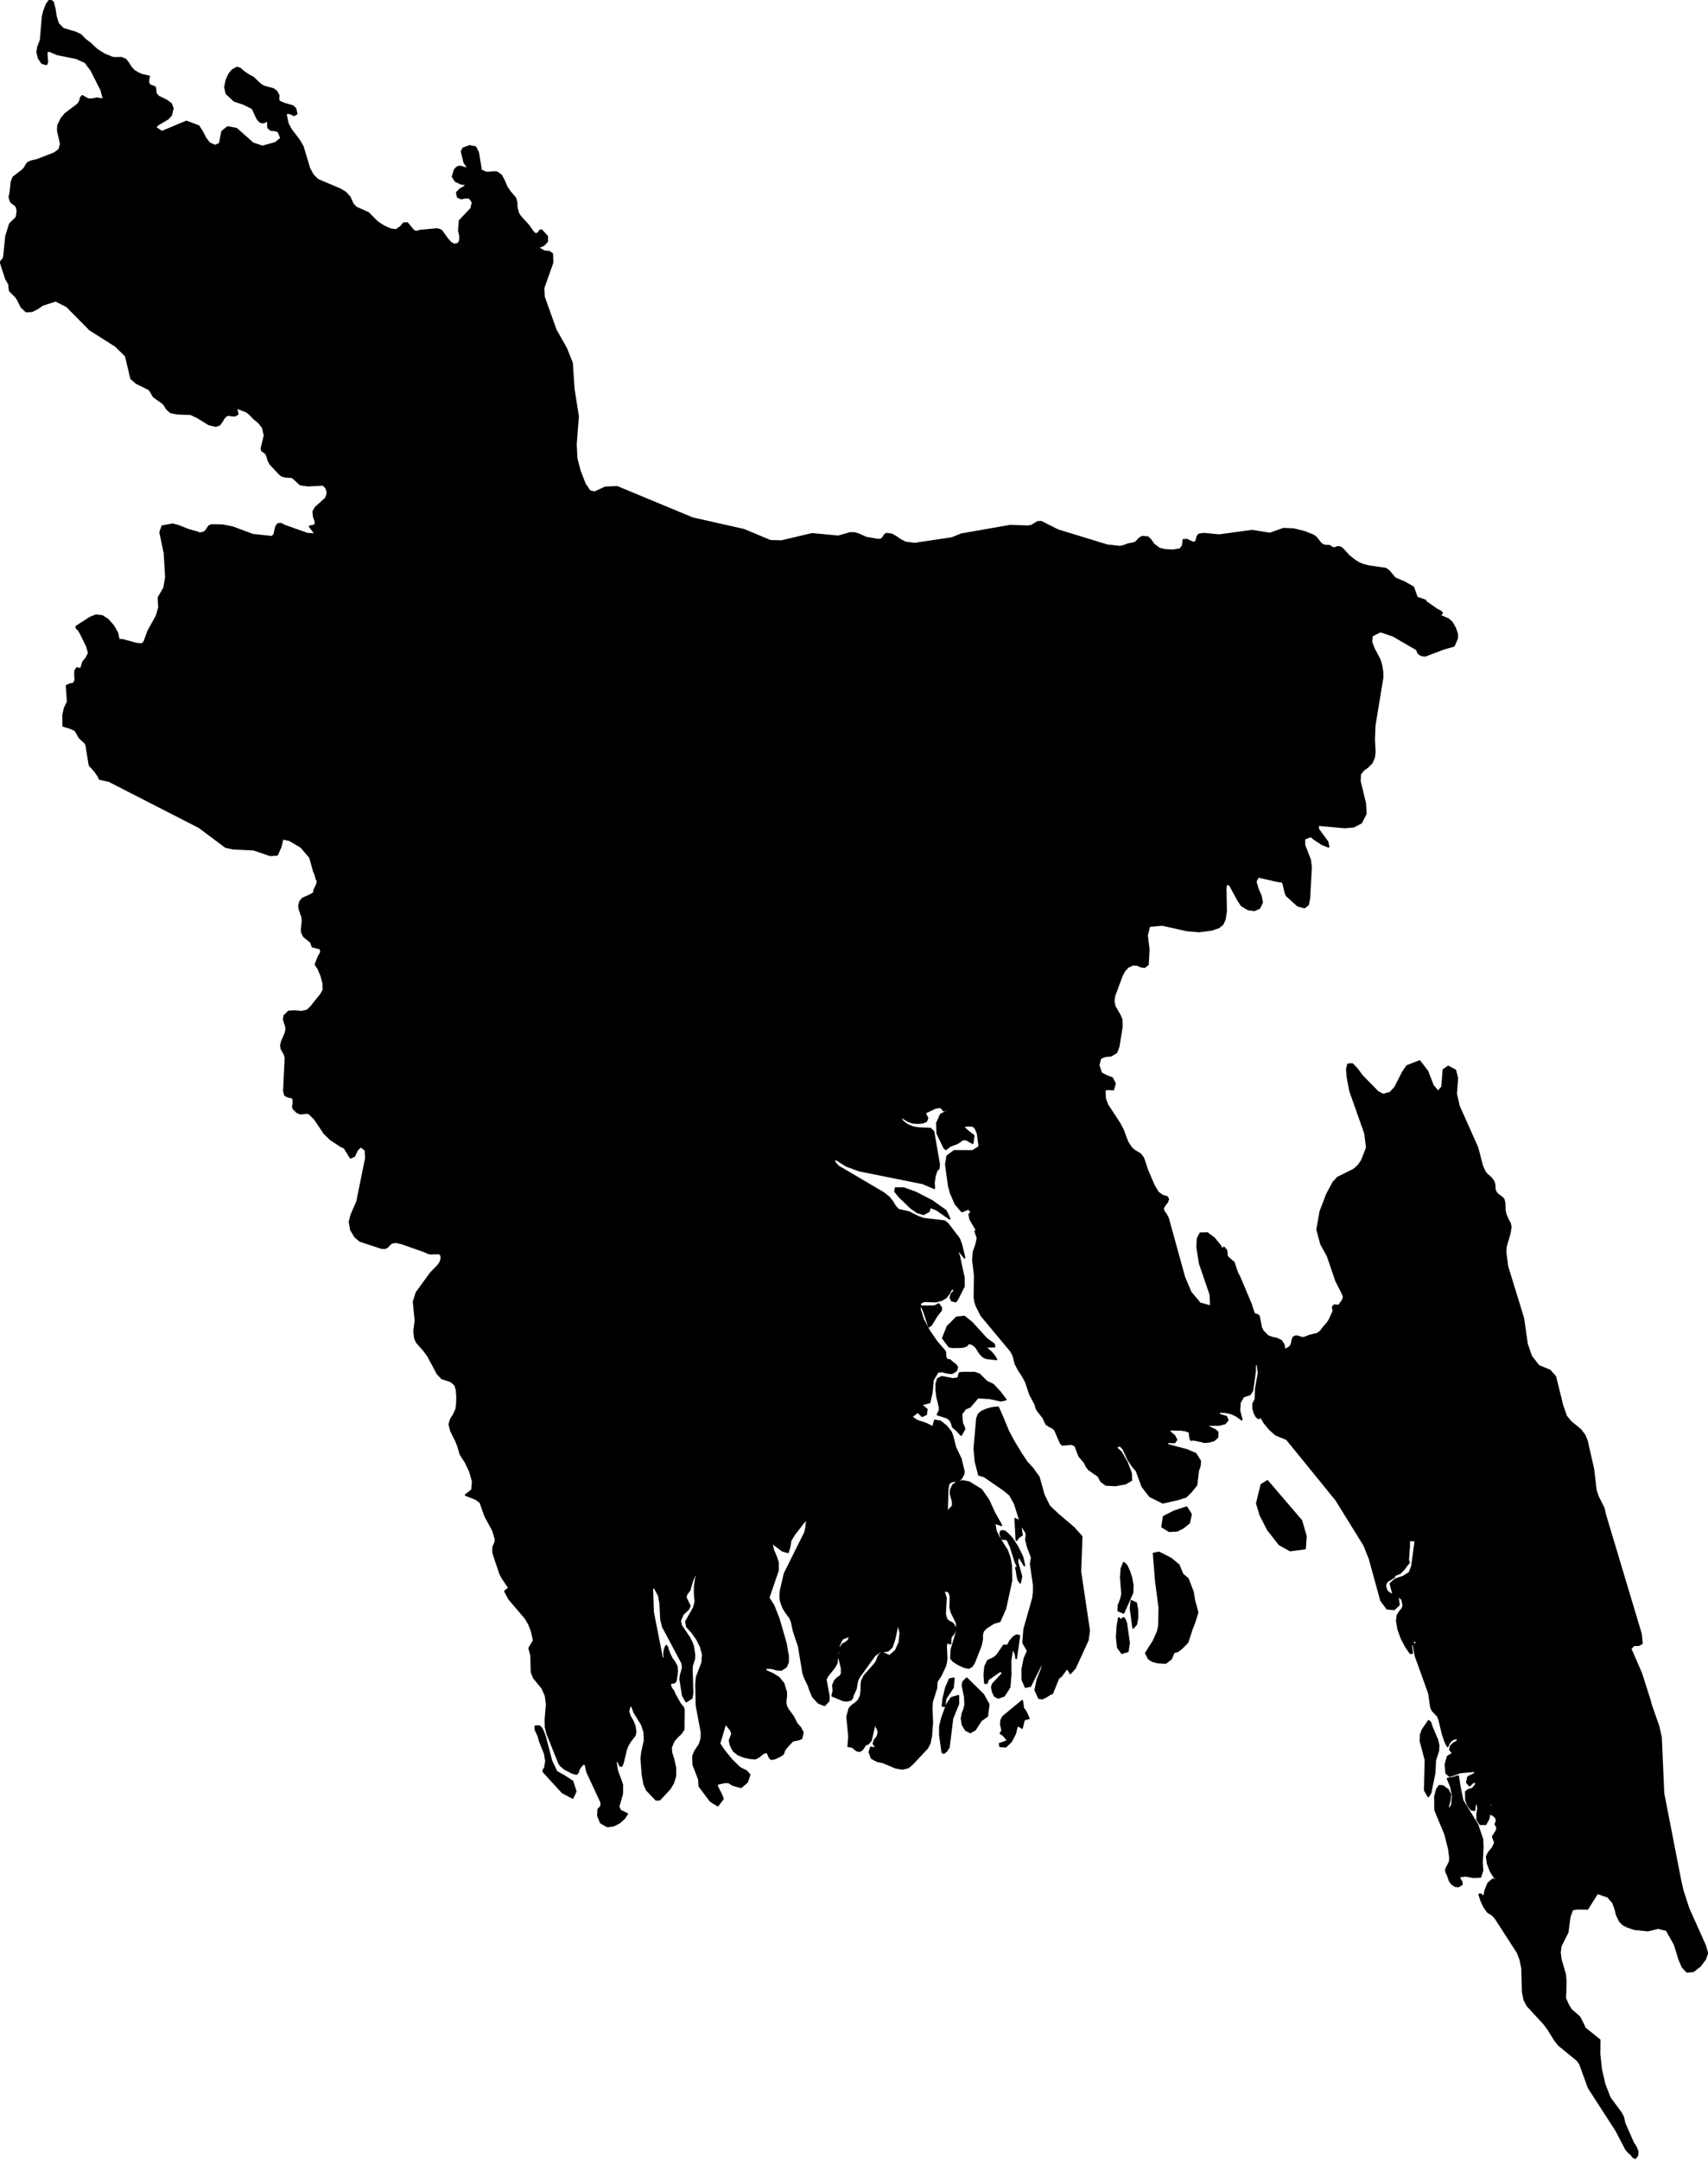 <?xml version="1.0" encoding="utf-8"?><!DOCTYPE svg  PUBLIC '-//W3C//DTD SVG 1.1//EN'  'http://www.w3.org/Graphics/SVG/1.1/DTD/svg11.dtd'><svg enable_background="new 0 0 1000 1264" height="1264px" pretty_print="False" style="stroke-linejoin: round; stroke:#000; fill: none;" version="1.1" viewBox="0 0 1000 1264" width="1000px" xmlns="http://www.w3.org/2000/svg" xmlns:xlink="http://www.w3.org/1999/xlink"><defs><style type="text/css"><![CDATA[path { fill-rule: evenodd; }]]></style></defs><g class="" fill="black" id="country"><path d="M856.303,1053.586L854.344,1043.899L854.248,1042.799L853.701,1039.361L850.781,1040.286L847.536,1040.827L849.537,1045.575L850.519,1051.02L850.096,1056.152L847.738,1059.992L847.903,1056.989L848.782,1053.586L849.174,1050.27L847.873,1047.477L844.833,1045.208L842.766,1045.007L841.31,1046.988L840.158,1051.23L840.237,1059.171L846.146,1073.448L848.315,1082.105L848.974,1087.219L848.801,1089.436L846.533,1093.939L846.704,1095.484L847.469,1096.95L848.801,1100.746L850.135,1102.5L851.924,1103.731L853.915,1103.922L855.959,1102.657L855.633,1100.982L854.545,1099.358L854.383,1098.206L857.928,1097.63L862.721,1098.512L866.76,1098.337L867.928,1094.602L867.658,1089.776L868.114,1080.77L867.884,1076.241L865.011,1067.758L856.303,1053.586Z M337.051,1048.332L335.184,1042.433L330.443,1039.361L325.824,1036.734L322.823,1030.398L319.021,1015.946L317.88,1012.935L317.209,1011.679L316.435,1010.666L315.584,1010.082L313.428,1010.213L313.522,1012.202L315.231,1015.946L316.175,1019.289L319.031,1026.428L319.678,1030.582L319.039,1034.613L318.043,1035.94L318.174,1036.778L329.258,1048.882L335.307,1052.129L337.051,1048.332Z M837.556,1049.17L839.932,1037.467L840.283,1030.041L842.113,1024.534L842.234,1021.13L841.501,1018.102L838.125,1010.082L837.641,1008.38L837.239,1007.682L836.42,1007.018L832.775,1012.377L831.824,1015.135L831.675,1018.87L834.593,1029.849L834.166,1047.625L836.261,1051.23L837.556,1049.17Z M599.541,1006.338L602.359,1005.552L600.811,1002.166L599.958,1000.717L599.104,999.688L598.487,995.307L587.329,1004.522L586.658,1005.552L586.094,1007.018L585.963,1009.305L586.509,1011.26L586.755,1012.909L585.747,1014.332L587.274,1015.318L588.366,1016.426L590.293,1018.87L588.829,1019.088L586.602,1020.004L585.32,1020.336L585.542,1021.924L588.848,1022.134L592.038,1019.036L594.423,1014.402L595.387,1010.082L596.67,1010.082L598.366,1011.19L599.541,1006.338Z M554.131,1024.7L555.545,1022.387L557.629,1005.57L561.103,997.087L561.12,992.374L557.043,993.544L554.356,997.41L551.452,1005.552L550.32,1010.291L550.312,1015.414L551.707,1025.398L552.578,1025.904L554.131,1024.7Z M552.995,998.361L553.64,993.928L557.985,987.469L558.408,982.12L555.963,982.652L553.831,987.557L552.338,993.797L551.817,998.361L552.995,998.361Z M570.879,1012.202L574.376,1006.783L578.002,1004.217L578.87,997.401L575.674,991.641L567.475,983.586L566.016,982.12L563.91,984.205L563.521,986.265L564.912,993.037L565.111,997.567L564.481,1000.281L563.557,1002.515L562.971,1005.552L563.538,1009.27L565.425,1012.394L568.062,1013.756L570.879,1012.202Z M596.799,957.238L595.092,956.906L593.107,958.233L591.255,960.493L590.02,962.954L587.702,962.893L583.607,968.819L581.493,970.416L578.393,971.76L576.771,975.234L576.3,979.912L576.645,984.921L577.807,984.921L578.515,982.774L585.772,977.73L587.112,979.196L581.394,985.314L580.671,987.251L581.28,990.175L582.429,992.549L584.519,993.561L587.839,992.374L591.098,987.33L591.718,979.964L591.651,971.804L592.763,964.42L594.153,966.882L594.654,968.287L594.971,970.416L596.799,957.238Z M658.622,947.795L657.944,946.852L657.215,947.035L656.421,948.449L655.046,946.852L654.233,951.617L653.813,958.093L654.47,964.08L656.822,967.353L660.314,966.332L661.039,961.357L659.386,949.767L658.622,947.795Z M665.258,950.518L665.99,946.564L665.896,942L665.165,938.055L662.395,936.833L661.922,941.118L663.439,952.577L665.258,950.518Z M663.039,932.067L663.202,927.634L662.412,923.287L661.104,919.334L659.596,916.087L657.978,914.49L656.57,917.911L656.222,923.148L656.968,932.87L656.253,935.881L654.853,939.486L654.727,942.506L657.823,943.789L663.039,932.067Z M685.676,970.679L687.235,966.93L689.502,966.33L691.896,964.476L695.259,961.066L696.921,956.033L697.762,953.372L699.093,950.133L701.159,943.573L699.25,936.588L698.442,931.596L695.474,923.863L692.319,921.197L690.137,915.839L685.518,912.02L678.586,908.486L675.436,909.076L676.779,925.712L678.787,940.79L678.579,951.233L677.82,954.794L675.242,960.513L670.87,967.367L672.459,970.527L674.759,972.074L677.862,972.877L682.484,973.153L685.676,970.679Z M592.243,899.844L589.319,896.921L588.236,896.109L586.929,895.83L585.876,896.266L585.614,897.593L586.436,900.368L587.516,900.743L588.716,900.49L589.952,901.319L591.707,905.134L594.337,913.573L596.066,917.422L594.799,917.422L595.291,919.596L595.59,921.996L596.101,924.3L597.324,926.202L598.014,922.484L595.608,913.914L596.374,910.108L597.106,911.741L599.767,916.087L598.586,911.016L595.697,905.081L592.243,899.844Z M596.062,899.967L596.615,899.408L598.35,898.256L597.689,894.093L597.041,891.797L595.935,889.458L594.964,889.319L594.411,888.725L595.111,901.319L596.062,899.967Z M689.215,895.759L692.787,893.922L696.233,891.142L697.325,886.139L694.718,882.027L687.403,884.444L681.351,887.507L680.388,893.455L684.55,896.015L689.215,895.759Z M764.06,906.193L764.58,898.988L761.902,889.852L742.057,866.665L738.519,868.811L735.86,879.751L737.958,886.679L742.324,895.208L749.042,903.772L755.389,907.315L764.06,906.193Z M636.919,959.734L637.671,954.209L632.501,919.58L633.273,899.193L628.763,894.124L619.444,886.18L614.379,881.418L611.114,874.789L608.209,864.392L604.562,859.325L601.086,855.516L597.729,850.451L593.512,843.484L590.308,837.47L587.172,829.878L584.377,823.524L580.816,823.908L577.685,824.755L574.687,826.108L572.928,827.679L572.008,830.045L570.456,847.702L571.109,855.191L573.148,863.099L576.275,863.972L587.885,871.967L591.284,874.821L594.152,879.945L598.186,892.932L600.842,896.921L601.035,898.256L600.661,900.901L601.672,905.09L604.076,911.426L603.475,915.118L605.258,927.669L605.226,931.771L604.807,935.279L599.659,953.363L599.007,961.305L601.728,966.018L599.734,970.695L598.531,976.909L598.605,982.984L600.415,987.251L603.281,986.597L611.346,970.416L609.983,976.351L607.432,982.853L606.107,988.971L608.269,993.701L610.206,993.954L612.415,992.915L614.535,991.571L616.073,990.917L619.664,982.041L621.224,980.906L624.803,976.124L626.194,978.271L626.597,979.196L629.394,976.141L636.919,959.734Z M573.403,804.251L570.604,803.256L563.284,803.291L561.781,803.518L560.954,806.503L557.977,806.957L551.434,805.718L549.115,806.853L548.181,809.724L548.196,813.521L548.68,817.432L550.11,823.385L550.128,825.357L548.92,827.819L554.195,829.46L556.238,830.856L557.278,833.021L557.842,835.02L560.55,837.403L562.752,839.754L564.742,836.105L563.339,832.761L562.906,827.425L565.231,824.327L567.889,823.228L572.502,817.84L579.431,818.234L585.994,819.649L588.843,819.038L585.489,814.623L581.442,810.253L577.767,808.552L573.403,804.251Z M577.479,783.319L569.048,774.031L564.611,770.435L560.073,770.924L554.707,776.284L552.03,783.118L555.721,787.998L557.706,788.382L562.729,788.312L564.687,787.998L566.188,787.247L566.713,786.418L567.398,786.06L569.419,786.68L571.211,788.094L574.063,792.397L575.687,794.004L577.492,794.798L583.348,795.47L582.124,793.41L580.39,791.367L578.276,789.508L575.943,787.998L577.503,788.155L582.242,787.998L582.046,786.68L577.479,783.319Z M545.259,775.262L548.586,769.763L551.004,766.777L551.04,765.197L549.494,763.111L548.15,764.001L546.721,764.42L539.569,764.447L540.99,767.519L543.874,776.284L545.259,775.262Z M545.792,702.832L536.249,697.891L529.175,695.333L524.351,695.289L524.078,697.262L526.512,700.3L533.32,706.778L537.117,709.476L540.798,710.515L543.864,708.786L544.505,706.359L548.448,707.93L556.02,713.186L553.727,708.489L545.792,702.832Z M957.338,1262.932L958.684,1261.282L958.79,1258.978L957.917,1256.709L956.175,1253.952L951.213,1242.668L950.249,1238.645L949.047,1236.411L942.503,1227.588L939.462,1219.708L937.432,1210.947L936.472,1202.063L936.549,1193.79L927.999,1186.91L926.444,1183.596L924.771,1180.404L919.799,1175.993L917.986,1173.034L916.382,1169.233L916.548,1165.874L916.7,1159.524L916.347,1155.335L913.833,1146.812L913.285,1142.611L913.759,1138.865L917.811,1130.786L919.046,1121.654L920.528,1117.442L923.545,1116.921L929.431,1117.021L935.221,1107.833L941.474,1109.994L944.424,1113.508L945.705,1117.021L946.593,1120.612L948.407,1124.369L950.229,1126.142L952.373,1127.328L956.835,1128.902L964.8,1129.722L970.776,1128.27L975.739,1129.445L980.559,1138.067L983.195,1146.734L985.14,1151.167L987.725,1153.861L991.44,1153.517L995.368,1150.458L998.404,1146.369L999.604,1142.889L998.963,1140.713L998.322,1138.544L988.584,1116.799L985.113,1106.06L983.884,1100.618L973.906,1049.481L972.459,1016.674L971.011,1010.19L966.483,997.233L966.072,995.305L965.415,993.41L960.941,979.267L954.656,964.836L956.573,962.719L959.337,962.752L961.291,961.688L960.77,956.246L939.752,886.171L938.92,882.48L935.557,875.785L934.336,872.193L932.873,859.734L929.115,843.217L927.817,839.903L925.324,836.666L919.629,831.988L916.986,828.779L914.71,822.266L910.598,805.582L907.374,801.963L900.826,799.28L896.497,793.665L893.989,786.432L891.883,771.504L882.552,741.144L881.417,732.613L881.687,729.381L883.87,721.931L884.539,718.078L884.087,715.894L882.905,713.81L881.4,710.251L881.015,708.133L880.879,703.914L880.404,701.952L879.549,700.876L876.784,698.831L875.646,697.411L875.168,695.931L874.994,692.96L874.458,691.352L873.137,689.495L870.338,686.984L869.098,685.282L867.744,682.111L865.044,671.66L854.137,647.194L852.496,640.048L853.215,630.928L852.26,627.168L852.05,626.342L847.895,624.119L845.127,626.065L844.342,635.973L842.007,638.861L838.921,635.163L835.751,626.952L831.13,620.942L823.751,623.82L821.325,627.446L816.722,636.428L814.001,639.416L809.867,640.597L806.752,639.017L797.535,629.636L794.592,625.638L791.813,622.683L789.252,622.805L788.55,625.616L788.897,630.24L790.472,638.429L799.234,663.261L800.259,671.683L797.247,679.244L795.281,682.1L792.673,684.395L783.175,689.124L780.622,691.907L776.881,698.897L773.051,708.937L771.17,719.497L773.492,728.062L777.267,734.88L782.305,749.653L785.692,756.222L786.74,758.722L786.252,760.679L783.949,763.921L783.501,763.999L781.717,763.838L781.109,763.871L780.319,764.72L780.395,765.728L780.68,766.732L780.578,767.574L778.24,772.63L777.176,774.204L774.516,777.252L773.388,778.915L771.344,780.467L766.508,781.648L764.148,782.629L762.875,782.945L761.528,782.64L760.133,782.147L758.792,781.881L757.221,782.629L756.624,784.392L756.241,786.432L755.386,788.011L752.636,789.835L751.951,789.098L751.652,786.975L750.131,784.614L747.407,783.289L744.866,782.807L742.268,781.814L739.446,778.949L738.326,776.715L737.147,770.396L736.549,769.598L734.712,769.088L734.091,768.395L732.309,762.913L725.674,747.225L724.482,745.036L722.217,738.422L721.767,738.356L718.594,735.468L718.235,734.365L718.296,733.129L718.019,731.682L716.554,729.969L716.525,730.157L716.119,731.643L716.205,731.826L714.178,728.683L710.857,724.581L706.841,721.57L702.754,721.737L701.157,724.819L700.944,729.836L702.43,739.381L708.613,757.386L708.988,764.454L702.521,762.674L697.134,756.244L693.388,747.392L683.845,712.862L682.707,710.666L681.448,708.937L680.867,707.263L681.887,705.3L683.442,703.338L683.986,701.641L683.18,700.377L680.667,699.701L677.999,697.761L675.444,693.442L671.558,684.323L669.856,678.978L669.165,677.348L667.659,675.391L664.097,673.24L662.327,671.683L660.083,668.168L657.449,661.149L655.447,657.351L648.406,646.596L646.984,642.859L646.811,637.697L649.092,637.37L651.744,637.586L652.825,634.104L651.154,630.872L647.908,629.663L644.72,627.972L643.206,623.304L644.297,619.173L647.049,618.081L650.513,617.748L653.623,615.897L654.962,612.376L656.823,600.666L656.719,596.624L655.53,593.94L652.657,588.95L652.038,586.005L652.365,583.017L656.767,571.073L658.262,568.234L660.331,565.883L663.333,564.469L665.829,564.674L666.52,564.965L668.062,565.616L670.122,565.96L672.085,564.38L672.571,555.619L671.539,547.423L672.907,541.927L680.469,541.223L695.008,544.467L701.961,545.072L709.405,544.112L713.459,542.731L715.862,540.824L717.137,537.846L717.83,533.288L717.603,519.69L718.028,517.144L720.083,517.921L724.758,526.578L726.958,529.894L730.644,532.134L734.341,532.678L737.357,531.38L738.941,528.091L738.219,524.365L736.36,519.989L735.182,515.93L736.547,513.074L748.752,515.797L750.696,515.897L751.424,517.311L752.518,522.141L753.27,524.054L759.874,530.021L763.782,531.036L765.851,529.439L766.574,525.679L767.574,507.417L767.05,503.186L763.716,494.651L763.71,490.802L767.546,489.415L769.493,491.035L774.073,494.035L777.849,495.521L777.214,492.599L771.851,485.333L771.639,482.788L787.272,484.191L792.615,483.725L796.95,481.446L799.649,476.221L799.304,470.143L796.142,457.059L796.372,452.971L798.243,450.591L800.784,448.8L802.58,446.984L803.083,446.476L804.479,443.331L804.905,440.086L804.507,432.77L804.847,424.428L809.453,396.459L809.377,393.131L808.878,389.791L807.937,386.319L807.911,386.27L804.306,379.418L804.294,379.388L802.887,375.623L803.253,372.017L808.197,369.526L815.651,372.022L815.685,372.034L829.574,380.096L829.61,380.117L830.062,381.668L830.078,381.72L831.032,382.807L831.051,382.829L832.52,383.495L834.376,383.756L844.986,379.739L851.247,377.914L853.062,373.659L853.2,371.268L851.958,367.529L851.94,367.498L849.97,364.106L847.919,362.292L847.897,362.282L843.017,360.195L843.021,360.19L843.054,360.152L844.285,358.725L844.233,358.666L843.361,357.687L843.309,357.663L841.447,356.772L841.432,356.762L834.724,352.112L834.71,352.052L834.562,351.401L834.536,351.392L834.481,351.372L831.102,350.148L829.603,349.748L829.594,349.724L829.576,349.672L828.868,347.668L827.45,343.661L822.365,340.748L816.766,338.385L813.035,333.963L811.238,332.742L801.408,331.344L797.954,330.451L795.253,329.286L792.731,327.627L789.74,325.252L786.332,321.49L784.932,320.358L783.404,320.014L781.015,320.836L779.931,320.414L778.476,319.404L775.787,319.282L774.226,318.749L772.953,317.584L770.585,314.532L768.98,313.323L763.653,311.214L757.476,309.683L751.484,309.406L746.858,311.037L743.603,312.235L733.038,310.56L713.805,313.19L704.736,312.324L702.008,312.735L701.036,313.922L700.389,316.519L699.289,317.629L697.557,317.096L694.954,315.842L692.853,315.92L692.51,319.382L690.975,321.379L686.788,322.056L682.041,321.823L678.774,321.013L675.369,318.439L673.702,315.997L672.058,314.344L668.815,314.1L667.364,314.843L664.748,317.518L662.677,318.095L660.747,318.383L657.254,319.648L655.513,319.937L648.141,319.071L619.332,310.26L609.57,305.333L607.6,305.4L603.969,307.608L601.773,308.007L591.477,307.63L562.83,312.657L557.371,314.888L555.827,315.118L535.554,318.139L530.275,317.473L527.343,316.064L524.716,314.222L522.072,312.713L519.049,312.313L518.172,312.857L516.595,315.065L515.661,315.72L514.082,315.842L507.027,314.599L502.706,312.657L500.489,311.958L497.866,311.88L490.826,313.9L475.466,312.446L457.477,316.696L450.963,316.486L435.515,310.027L405.431,303.258L361.334,284.936L354.395,285.224L348.325,288.043L345.364,287.499L342.48,283.304L339.516,275.669L337.584,268.344L337.277,262.174L337.169,260.032L337.61,254.311L338.425,243.65L335.889,227.469L334.902,212.374L331.51,203.928L325.374,193.062L318.494,173.782L318.231,168.477L323.46,153.692L323.322,148.586L321.632,147.354L318.69,147.077L314.84,144.857L318.194,143.547L320.365,141.294L320.384,138.353L317.3,134.978L317.049,134.756L316.775,134.712L316.483,134.778L316.202,134.956L316.178,134.978L316.121,134.978L315.122,136.366L314.03,136.943L312.828,136.51L311.538,134.978L309.63,132.159L304.887,126.964L303.487,125L302.517,121.248L302.465,118.562L301.735,115.909L298.655,112.324L296.649,109.405L295.172,105.864L293.503,102.667L290.962,100.814L289.302,100.681L285.7,101.036L284.311,100.825L281.864,99.726L281.344,99.282L281.446,98.405L280.679,93.724L279.95,89.281L278.365,86.096L274.912,85.419L271.2,86.806L270.264,88.604L271.862,95.12L273.58,97.606L273.616,98.66L269.64,97.473L268.331,97.584L267.2,98.25L266.218,99.404L264.986,103.3L266.702,105.986L270.002,107.529L273.481,107.995L271.604,109.449L269.172,110.892L267.487,112.668L267.979,115.221L269.981,116.176L272.434,115.665L274.853,115.743L276.727,118.418L275.842,122.058L269.109,129.151L268.626,134.989L269.369,137.897L269.365,140.617L268.366,142.581L266.024,143.136L263.946,142.071L261.924,139.807L258.444,134.989L257.489,134.501L256.511,134.201L255.569,134.09L245.761,134.989L245.763,135L245.756,135.012L245.758,135.023L244.874,135.389L243.965,135.511L243.049,135.389L242.12,134.989L238.519,130.605L236.377,130.638L234.561,132.758L231.905,134.601L228.862,134.235L224.83,132.47L221.026,130.028L215.624,124.589L208.543,121.448L206.643,119.494L204.735,115.332L202.323,112.668L199.258,110.792L186.039,105.198L183.246,102.434L181.157,98.594L177.204,85.563L175.191,82.155L170.31,75.707L168.467,72.199L167.281,66.428L169.336,66.139L172.241,67.449L173.678,66.55L173.014,63.619L171.404,62.077L166.769,60.767L163.452,59.391L162.963,57.903L163.202,56.039L161.862,53.464L159.967,52.076L155.721,50.966L153.558,50.123L151.604,48.624L148.172,45.283L145.902,44.174L142.524,41.876L140.503,40.078L138.721,39.545L135.997,41.11L134.122,43.452L132.502,47.048L131.748,51.066L132.549,54.718L137.13,58.98L142.777,60.878L147.805,63.375L150.662,69.502L152.166,71.245L153.727,71.766L155.285,71.311L156.778,70.102L156.975,74.708L158.566,76.106L160.775,76.184L162.883,76.839L164.617,80.835L161.401,83.565L153.692,85.741L148.114,83.898L138.399,75.307L133.271,74.353L130.056,76.983L128.623,84.087L125.934,85.263L122.562,83.787L120.247,80.735L118.382,77.094L116.295,73.798L109.16,71.1L94.74,77.127L91.047,74.641L92.132,73.121L98.236,69.524L100.208,67.415L101.162,63.42L100.2,60.767L97.342,58.691L92.714,56.449L91.322,54.851L90.814,51.077L89.319,50.4L87.589,49.834L86.875,48.358L86.904,46.493L87.376,44.762L82.902,43.696L80.766,42.742L78.517,41.388L76.676,39.379L75.176,36.959L73.546,34.861L71.148,33.829L67.267,33.896L65.72,33.696L61.15,31.82L56.978,29.19L55.185,27.636L52.767,25.294L50.096,23.318L47.141,20.344L43.943,18.901L37.041,16.848L34.077,13.929L32.743,9.7L32.049,5.15L31.011,1.188L29.114,0L27.257,2.564L25.763,6.537L24.984,9.634L23.827,23.385L22.234,27.625L22.236,27.636L21.769,30.499L22.663,34.04L24.566,36.893L27.113,37.658L27.718,36.382L27.3,31.432L27.67,29.967L28.938,29.845L33.604,31.831L44.614,34.018L49.95,36.437L53.454,41.132L59.313,52.72L60.731,58.17L56.522,57.504L55.215,57.881L53.433,58.103L51.697,58.014L50.374,57.437L48.229,56.127L47.356,57.049L46.842,59.024L45.825,60.856L38.252,66.605L35.975,69.28L33.966,73.398L33.871,76.528L35.614,84.353L34.684,87.55L31.842,89.659L21.82,93.544L18.205,94.398L16.353,95.231L15.333,96.607L14.463,98.183L13.124,99.637L7.787,103.755L6.757,106.33L5.984,113.334L5.624,114.488L5.56,115.598L6.175,117.718L7.034,118.784L8.312,119.539L9.529,120.737L10.233,123.091L9.715,127.197L5.784,131.049L3.529,138.23L2.323,150.418L1.616,151.983L0.768,152.66L0.396,153.659L3.51,163.171L5.368,166.434L5.445,168.299L5.79,170.23L9.311,173.704L10.504,175.536L12.497,179.62L15.328,182.273L18.74,182.096L22.08,180.397L24.778,178.51L32.562,175.969L39.119,179.243L52.668,192.94L67.749,202.496L73.646,208.29L76.778,221.509L79.825,224.172L87.405,227.879L90.032,232.163L95.75,236.226L97.71,239.322L99.861,241.275L103.808,242.074L111.713,242.374L115.646,244.239L122.301,248.334L126.323,249.289L128.372,248.645L129.727,246.925L130.942,244.838L132.581,243.107L134.004,242.862L135.713,243.162L137.48,243.251L139.15,242.352L138.374,238.578L144.377,240.898L146.222,242.352L148.956,245.193L151.685,247.402L153.851,250.21L154.911,254.804L153.108,262.429L153.393,263.739L155.642,265.281L156.488,267.079L156.991,269.154L158.182,271.463L163.541,277.223L165.045,278.432L167.023,278.965L170.925,279.231L172.184,280.175L175.851,283.537L180.312,284.17L189.23,283.704L190.895,285.457L191.657,287.499L191.555,289.663L190.618,291.739L184.621,297.121L183.418,299.429L183.716,302.326L184.719,305.178L184.551,307.308L181.32,308.074L184.779,312.646L180.021,312.335L166.601,307.608L165.252,306.853L163.98,306.432L162.57,306.764L161.613,308.296L160.528,312.923L159.239,314.133L148.034,312.946L136.237,308.562L130.449,307.408L123.94,307.219L122.392,307.863L120.57,310.582L119.43,311.492L117.434,312.025L116.554,311.947L115.623,311.514L110.426,310.083L104.24,307.652L101.066,306.798L94.976,307.952L93.776,311.536L96.327,323.643L97.162,337.73L96.075,344.072L92.768,349.748L93.133,355.402L91.714,360.372L86.783,369.277L84.487,375.601L83.027,376.971L79.88,376.672L71.775,374.469L69.522,374.33L68.713,370.43L66.35,366.242L63.155,362.619L59.781,360.439L56.137,360.078L52.935,361.338L44.667,366.641L44.824,367.585L46.011,368.711L47.167,370.564L50.819,378.003L52.023,382.064L50.685,384.815L48.572,387.5L47.441,391.4L44.977,390.967L44.012,392.465L43.906,395.067L44.135,397.979L43.165,399.971L40.891,400.403L38.997,401.302L39.655,410.699L37.861,414.432L36.967,418.315L37.025,424.783L40.733,425.892L43.967,427.251L46.528,431.639L49.696,434.601L50.486,435.887L52.291,447.081L52.655,448.157L53.518,448.955L55.502,451.213L57.691,454.33L58.304,455.827L63.824,457.059L116.609,484.069L132.134,495.649L136.525,496.614L148.576,497.207L158.212,500.496L162.245,500.23L164.288,495.671L165.471,490.757L169.619,491.695L176.301,495.66L181.505,501.738L183.873,510.229L184.368,511.122L185.393,514.643L185.949,515.442L185.63,517.411L184.023,520.771L183.722,522.612L183.695,522.628L181.055,524.099L177.226,525.729L175.671,527.615L175.034,530.243L175.398,532.312L176.953,536.681L177.124,539.177L176.641,543.646L176.711,545.621L178.001,548.072L181.978,551.282L182.973,553.988L187.599,555.12L188.002,557.155L186.329,560.204L184.714,564.369L186.356,566.886L188.101,570.995L189.324,575.559L189.368,579.418L187.952,581.874L182.074,589.216L179.921,591.301L176.498,592.082L172.602,591.716L169.013,591.916L166.449,594.439L166.162,596.485L166.661,598.431L167.356,600.35L167.637,602.301L167.063,604.796L165.047,609.348L164.48,611.644L164.756,613.695L166.589,616.945L167.16,618.935L166.229,638.473L166.86,640.874L168.74,641.805L170.704,642.221L171.772,643.025L171.815,645.714L171.45,647.344L171.778,648.758L173.888,650.837L175.891,651.696L179.477,651.264L180.999,651.597L184.253,654.801L189.836,663.123L193.493,666.721L199.509,670.69L201.665,671.683L205.27,677.493L207.438,676.522L209.08,672.941L211.203,670.906L213.99,673.046L214.263,677.67L209.078,703.199L205.73,710.855L204.661,714.996L205.474,719.652L207.93,723.782L210.769,726.172L223.545,730.373L225.49,730.396L226.863,729.658L227.933,728.417L229.352,727.28L231.721,726.87L234.958,727.546L248.626,732.347L250.307,733.173L252.017,733.616L257.038,733.422L258.25,734.437L258.482,736.205L257.872,738.489L256.536,740.518L252.229,744.914L243.864,756.41L242.157,761.804L243.286,772.807L242.455,778.915L242.95,783.111L244.038,785.523L248.24,790.279L250.66,793.632L256.067,803.742L258.64,806.575L264.076,808.359L266.504,810.527L267.343,813.42L267.639,817.588L267.512,821.756L267.12,824.616L265.62,827.897L263.923,830.608L263.079,833.529L264.089,837.431L267.189,843.627L268.216,846.388L269.654,851.154L272.59,855.688L275.164,861.175L276.801,866.95L276.373,871.883L272.659,874.854L278.759,877.281L281.242,879.188L284.034,887.124L288.65,895.637L290.121,900.625L290.034,902.31L288.843,905.137L288.656,907.343L288.971,909.437L292.792,920.854L294.167,923.481L298.044,929.19L295.648,931.163L298.041,935.652L307.733,947.046L309.798,950.637L311.407,954.882L312.495,960.07L309.865,964.437L309.832,964.581L310.965,968.61L311.204,978.463L312.529,981.805L317.493,987.88L319.46,992.374L320.081,997.401L319.347,1006.39L319.475,1010.815L320.366,1014.428L327.366,1031.917L328.369,1033.278L330.539,1035.111L334.918,1037.415L337.479,1038.139L338.434,1037.179L338.942,1035.277L340.418,1033.165L341.975,1031.969L342.897,1032.851L343.351,1035.381L343.873,1037.197L352.037,1054.747L351.964,1057.077L350.279,1058.779L350.097,1062.627L351.759,1066.607L355.547,1068.788L359.1,1068.369L362.578,1066.633L365.424,1064.146L367.216,1061.458L363.056,1059.433L362.182,1057.024L364.321,1049.615L364.34,1044.37L361.285,1036.001L360.448,1030.582L361.701,1030.582L363.113,1033.374L364.04,1033.304L364.703,1031.542L366.657,1023.6L367.523,1021.453L369.068,1018.87L371.724,1015.475L372.131,1013.511L371.656,1010.082L370.426,1007.088L368.861,1004.4L367.95,1001.642L368.657,998.361L370.031,998.361L371.359,1002.061L375.82,1009.296L377.219,1013.616L377.414,1018.626L375.908,1025.206L375.451,1029.115L376.211,1038.785L377.24,1044.283L378.677,1047.477L384.213,1053.254L386.269,1053.045L392.14,1046.761L394.181,1043.384L395.404,1039.326L395.401,1034.378L394.23,1029.185L393.109,1025.66L392.87,1022.623L394.419,1018.87L396.548,1016.365L398.722,1014.402L400.279,1011.914L400.416,1000.508L399.878,999.033L398.254,997.122L395.258,991.868L394.242,989.451L393.313,988.307L392.747,987.277L392.349,985.724L392.702,985.008L394.918,984.555L395.703,983.586L396.486,978.166L396.217,975.05L394.878,972.598L393.488,970.757L392.175,968.165L391.159,965.546L390.642,963.687L390.057,963.068L389.28,964.63L388.792,967.397L389.049,970.416L387.675,970.416L382.333,943.309L381.875,929.135L383.248,929.135L385.726,933.761L386.54,938.037L387.016,947.638L388.115,952.019L399.463,973.331L399.738,976.159L398.441,980.601L398.258,982.853L399.829,992.392L401.801,995.708L404.963,993.701L405.468,990.611L405.038,976.936L405.164,974.815L406.491,970.704L406.569,968.138L405.782,963.277L405.04,961.218L403.731,958.556L398.807,951.216L398.199,948.397L399.864,944.574L403.027,941.642L403.851,939.783L401.479,934.834L401.893,932.958L403.717,930.601L405.437,924.727L406.772,922.013L408.574,920.355L407.343,924.125L406.759,928.315L406.735,932.74L407.171,937.322L406.179,940.882L401.623,948.92L402.163,951.905L405.116,955.091L407.971,959.088L410.23,963.574L411.504,968.138L411.168,972.851L407.917,981.334L407.534,985.724L407.822,998.186L410.751,1013.721L410.654,1017.264L409.707,1020.563L406.864,1024.892L405.75,1027.649L405.887,1032.571L409.256,1041.438L409.447,1045.226L415.943,1053.9L420.255,1056.588L423.251,1052.678L422.588,1050.828L419.759,1045.103L420.092,1043.899L424.584,1042.965L426.661,1043.026L429.108,1044.562L433.863,1045.854L437.47,1042.782L438.881,1038.567L436.985,1036.429L432.99,1034.404L428.196,1029.665L423.856,1024.281L421.196,1020.336L424.744,1008.485L427.976,1012.621L428.637,1014.663L427.164,1018.407L427.6,1020.79L428.611,1023.068L429.657,1024.734L432.168,1026.724L435.527,1028.086L439.109,1028.871L442.238,1029.115L444.416,1027.937L446.912,1025.904L449.137,1025.293L450.547,1028.382L451.535,1029.403L453.473,1029.115L456.667,1027.649L458.283,1026.567L458.795,1025.686L459.019,1024.691L459.861,1023.251L463.999,1018.695L468.015,1017.823L469.266,1017.264L470.059,1013.852L468.632,1011.085L466.483,1008.668L464.419,1004.584L461.32,1000.333L460.29,998.361L459.928,996.092L460.339,992.235L460.294,990.184L458.76,985.157L456.073,981.814L452.495,979.545L448.317,977.73L448.091,976.124L451.608,976.124L454.582,976.988L457.339,977.276L460.195,975.469L461.364,972.72L461.396,969.081L460.09,961.619L455.909,947.166L452.886,939.547L449.994,934.991L455.453,919.02L455.498,914.455L454.312,910.789L452.735,907.132L451.732,902.637L458.007,907.394L461.36,908.38L462.323,904.976L462.834,901.581L464.903,898.116L469.913,891.597L470.42,890.925L474.965,887.276L472.99,889.284L472.227,891.64L471.921,894.241L471.278,896.921L459.372,920.8L457.097,930.601L456.843,933.499L456.898,935.803L457.458,938.055L458.549,940.856L459.797,942.96L462.74,947.027L463.516,949.104L464.682,954.48L467.652,963.347L470.287,979.196L471.185,981.727L473.498,986.597L474.157,988.717L475.892,992.915L479.235,996.52L482.776,997.881L485.194,995.307L485.261,992.549L483.449,982.853L484.267,981.046L488.5,975.722L489.839,973.331L491.255,962.806L493.053,959.079L497.577,957.238L496.869,959.812L495.324,961.165L493.397,962.16L491.959,964.272L491.733,967.484L491.253,969.866L492.787,976.264L492.757,979.597L491.771,981.064L490.266,981.954L488.744,983.586L487.696,986.125L487.959,989.398L487.304,992.374L493.571,994.975L495.459,995.307L498.042,994.783L498.927,993.771L499.288,992.252L501.088,988.299L501.927,983.629L502.934,981.448L512.153,968.662L514.943,966.725L519.824,966.018L522.151,963.906L523.771,959.027L525.765,949.767L527.132,955.475L526.566,961.183L524.363,965.991L520.869,968.933L519.833,968.653L518.249,967.798L516.522,967.327L515.007,968.138L514.231,969.491L513.252,972.074L512.524,973.331L505.95,980.784L504.581,983.821L504.312,986.422L504.327,989.11L503.894,992.374L502.662,995.001L500.792,996.738L498.844,998.134L497.34,999.688L495.979,1004.531L497.107,1016.182L496.639,1021.924L498.883,1022.204L501.601,1024.377L503.236,1024.734L504.791,1023.862L506.697,1020.964L508.376,1020.336L509.896,1018.46L511.968,1009.724L513.447,1007.018L512.852,1009.244L513.129,1010.579L513.796,1011.783L514.369,1013.616L513.728,1016.164L512.146,1018.137L511.354,1020.249L513.161,1023.251L509.896,1022.57L509.007,1025.293L510.314,1028.827L513.548,1030.582L516.938,1031.288L524.348,1034.404L528.237,1035.111L531.647,1034.334L533.949,1032.432L542.858,1023.007L544.344,1020.135L545.208,1015.946L545.808,1007.935L545.478,999.766L545.713,995.848L548.191,988.028L548.461,984.258L548.815,983.455L550.762,980.557L553.375,975.007L553.884,973.157L554.221,970.416L553.9,963.766L554.139,961.619L554.769,961.165L555.744,961.654L556.482,961.75L556.533,958.704L556.792,957.971L557.117,957.604L557.322,957.238L558.522,955.702L559.175,954.236L559.196,952.577L558.2,950.448L557.163,949.627L555.889,949.051L554.164,947.638L553.318,944.548L553.823,935.052L552.374,930.601L555.573,931.457L556.543,934.127L556.369,940.856L557.147,943.675L560.17,949.767L560.126,954.881L557.077,965.101L556.757,970.416L558.173,972.109L561.156,973.994L564.525,975.513L567.056,976.124L569.024,975.094L570.467,972.703L574.363,962.692L575.02,959.341L575.045,956.435L575.589,954.524L577.289,952.682L581.809,949.767L585.309,948.807L588.62,941.327L592.187,924.885L592.013,916.087L591.208,911.636L589.665,907.298L584.892,899.696L583,895.777L582.255,890.925L583.289,891.501L586.271,892.522L582.061,885.085L578.829,877.955L574.592,871.81L567.342,867.359L563.73,866.678L560.506,867.219L558.014,868.965L556.613,871.889L556.54,874.202L557.725,878.435L557.883,880.678L557.22,882.039L556.092,882.999L555.132,884.291L554.914,886.543L554.462,883.305L554.84,871.409L555.441,868.17L557.007,867.009L561.132,866.337L562.62,865.369L564.075,862.82L564.347,861.266L562.565,853.769L559.297,846.856L557.611,840.152L556.731,837.944L554.247,834.767L550.603,831.799L547.349,831.197L546.19,835.133L542.299,833.161L536.733,831.275L533.702,829.102L537.306,826.222L539.921,828.744L542.261,827.636L542.593,824.755L539.216,821.971L544.229,820.696L545.584,814.726L546.222,807.577L549.058,802.785L551.646,802.549L554.47,803.309L557.275,803.623L559.813,802.13L560.465,800.114L559.495,798.647L557.021,796.797L556.333,796.011L555.528,795.767L554.797,795.714L554.294,795.47L553.539,793.934L553.487,791.437L552.904,790.346L548.433,785.187L544.016,778.763L540.438,772.015L538.959,767.336L538.529,765.966L538.873,762.404L541.033,761.435L548.01,761.644L551.428,760.728L553.776,759.296L555.492,757.166L557.109,754.181L558.375,754.181L558.594,755.647L557.026,757.149L556.485,759.279L557.204,761.068L559.489,761.644L560.477,760.387L564.362,752.714L564.29,747.608L561.558,734.923L560.026,730.751L562.015,732.654L563.748,734.766L564.7,735.988L562.882,728.411L561.567,724.884L554.811,716.049L553.077,714.635L540.735,713.186L537.679,712.095L532.125,709.327L526.045,707.957L524.111,705.923L522.55,703.269L520.428,700.597L517.148,698.03L490.796,682.543L488.696,680.221L488.499,677.741L495.485,682.194L502.937,684.961L540.319,692.478L546.972,695.333L546.789,691.954L547.355,688.156L548.4,685.04L549.648,683.748L549.847,681.408L546.509,662.174L544.739,660.454L537.817,660.175L534.676,659.616L531.412,658.359L528.488,656.176L526.486,652.85L531.678,656.071L534.208,656.962L537.366,657.241L540.228,656.962L542.349,656.071L543.002,654.255L541.486,651.252L547.81,648.249L550.808,647.882L552.537,649.916L553.301,649.602L553.519,649.549L553.5,649.331L553.695,648.449L555.065,649.916L550.775,652.247L548.564,657.241L548.777,663.318L552.891,671.787L553.822,672.555L556.177,670.634L560.616,668.958L563.843,666.74L565.906,666.941L569.467,668.958L570.055,664.558L566.318,661.694L564.374,659.721L564.748,658.83L567.986,658.743L569.824,658.953L571.051,660.175L572.361,663.108L573.423,671.001L569.479,673.55L558.692,673.489L554.607,676.501L553.789,681.39L555.501,693.997L556.594,698.013L559.348,704.447L563.192,708.943L567.593,707.18L567.668,708.271L568.013,708.559L568.558,708.576L569.222,708.786L567.472,710.654L568.04,713.509L572.14,720.502L570.996,720.502L572.36,724.552L571.45,728.498L570,732.671L569.657,737.403L570.706,746.193L570.548,759.331L570.879,761.644L571.668,764.106L574.5,769.763L591.919,790.66L593.27,793.27L594.535,798.15L596.419,801.72L598.563,804.906L600.607,808.651L603.042,815.965L606.165,821.822L606.768,824.083L607.569,825.532L610.785,829.573L612.569,833.405L614.142,834.47L615.972,835.334L617.59,836.6L620.903,844.298L621.941,845.52L627.342,845.032L629.514,845.966L631.819,852.04L635.107,855.968L635.994,857.915L637.429,859.896L643.064,863.798L644.641,866.756L647.398,868.912L653.038,869.226L658.901,868.17L662.379,866.172L662.203,862.069L659.813,855.82L656.444,849.902L653.224,846.856L655.783,845.904L657.614,847.798L660.649,854.319L663.194,858.115L665.404,860.655L668.776,869.829L673.26,875.648L680.871,879.381L689.699,877.366L694.338,875.908L697.351,872.911L700.525,869.006L701.457,860.76L702.494,857.749L702.72,854.973L700.044,850.705L694.802,848.479L683.634,845.52L683.4,843.932L687.718,844.071L688.803,842.535L687.602,840.205L684.917,837.944L684.72,836.6L691.064,836.687L693.923,837.062L696.314,837.944L696.492,838.538L696.882,841.802L697.259,842.623L697.927,842.657L698.708,842.43L704.579,843.705L704.793,843.932L707.748,843.722L710.744,842.876L712.797,841.051L712.867,837.944L711.247,836.67L708.027,835.177L704.512,834.034L714.083,833.815L717.199,832.969L718.775,831.083L717.977,829.05L713.906,827.819L713.67,826.222L717.752,826.405L720.946,827.112L723.862,828.482L726.986,830.752L725.65,825.584L725.895,820.827L727.909,817.327L731.791,815.965L733.287,813.652L734.808,802.401L734.845,798.403L736.217,798.403L736.893,803.544L735.271,812.605L735.05,818.828L733.691,821.456L733.703,824.083L734.417,826.771L735.561,828.997L736.935,830.036L738.252,829.154L740.196,832.515L743.382,836.425L747.13,839.655L753.385,842.204L782.313,877.754L798.714,904.252L801.842,912.063L808.594,936.588L812.155,941.389L816.25,941.746L819.025,939.128L818.503,934.991L816.617,933.638L814.127,932.696L811.931,931.073L810.955,927.669L811.986,925.522L816.177,922.895L816.594,921.821L819.688,920.582L822.13,918.077L823.87,915.616L825.003,914.49L824.445,912.832L825.05,904.558L824.985,901.319L827.632,901.468L828.756,901.319L826.688,916.532L825.222,920.355L821.541,922.642L816.964,924.16L814.061,926.717L815.424,932.067L816.925,933.263L819.041,934.232L820.881,935.995L821.662,939.521L820.992,941.458L819.581,943.082L818.224,945.176L817.791,948.449L818.735,953.747L820.665,958.975L823.15,963.661L825.673,967.353L826.82,967.353L826.231,963.26L827.18,960.519L828.752,960.118L830.111,962.954L829.44,962.483L827.384,961.619L828.762,969.002L836.657,990.917L837.817,999.033L838.683,1000.97L841.776,1004.243L842.626,1006.285L844.658,1014.82L846.164,1019.254L847.541,1021.924L848.455,1019.969L849.689,1018.451L851.276,1017.508L853.189,1017.264L853.417,1018.87L851.105,1020.127L849.355,1021.837L848.918,1023.862L850.665,1026.061L847.586,1027.876L846.29,1032.467L846.712,1037.572L848.717,1039.361L851.448,1038.488L854.899,1037.162L863.387,1036.429L863.598,1037.912L859.523,1039.85L858.818,1043.079L860.372,1044.876L863.106,1042.433L864.447,1043.899L862.033,1046.796L859.727,1047.364L858.233,1048.542L858.308,1053.342L859.474,1056.466L861.511,1059.014L863.272,1059.293L863.703,1055.611L864.972,1055.611L865.392,1058.159L864.874,1061.545L864.835,1064.905L866.646,1067.462L869.782,1067.532L871.506,1064.442L872.882,1057.077L871.492,1057.077L872.186,1056.431L872.425,1055.768L872.448,1054.014L873.414,1055.715L873.677,1057.574L873.255,1059.503L873.057,1061.737L874.191,1062.173L875.752,1063.596L876.359,1065.437L875.527,1067.462L876.576,1069.539L876.272,1071.136L873.991,1074.775L875.281,1078.353L873.905,1081.346L871.69,1083.964L870.442,1086.364L870.957,1090.352L872.626,1094.812L875.036,1098.739L877.699,1101.139L874.002,1099.769L871.331,1102.055L869.66,1106.087L868.808,1109.927L868.14,1109.473L867.894,1109.438L867.724,1109.307L867.23,1108.583L866.081,1108.583L867.183,1112.134L868.974,1115.965L871.203,1119.046L873.434,1120.303L875.442,1122.345L888.585,1142.652L890.123,1146.745L891.167,1151.85L891.554,1165.708L892.455,1170.228L894.253,1173.701L903.949,1184.191L906.51,1187.612L910.41,1193.93L912.609,1196.705L923.54,1205.641L925.067,1207.823L930.123,1221.733L946.287,1246.761L952.087,1257.879L953.852,1259.816L954.923,1260.671L956.091,1262.225L957.338,1262.932Z "/></g></svg>
